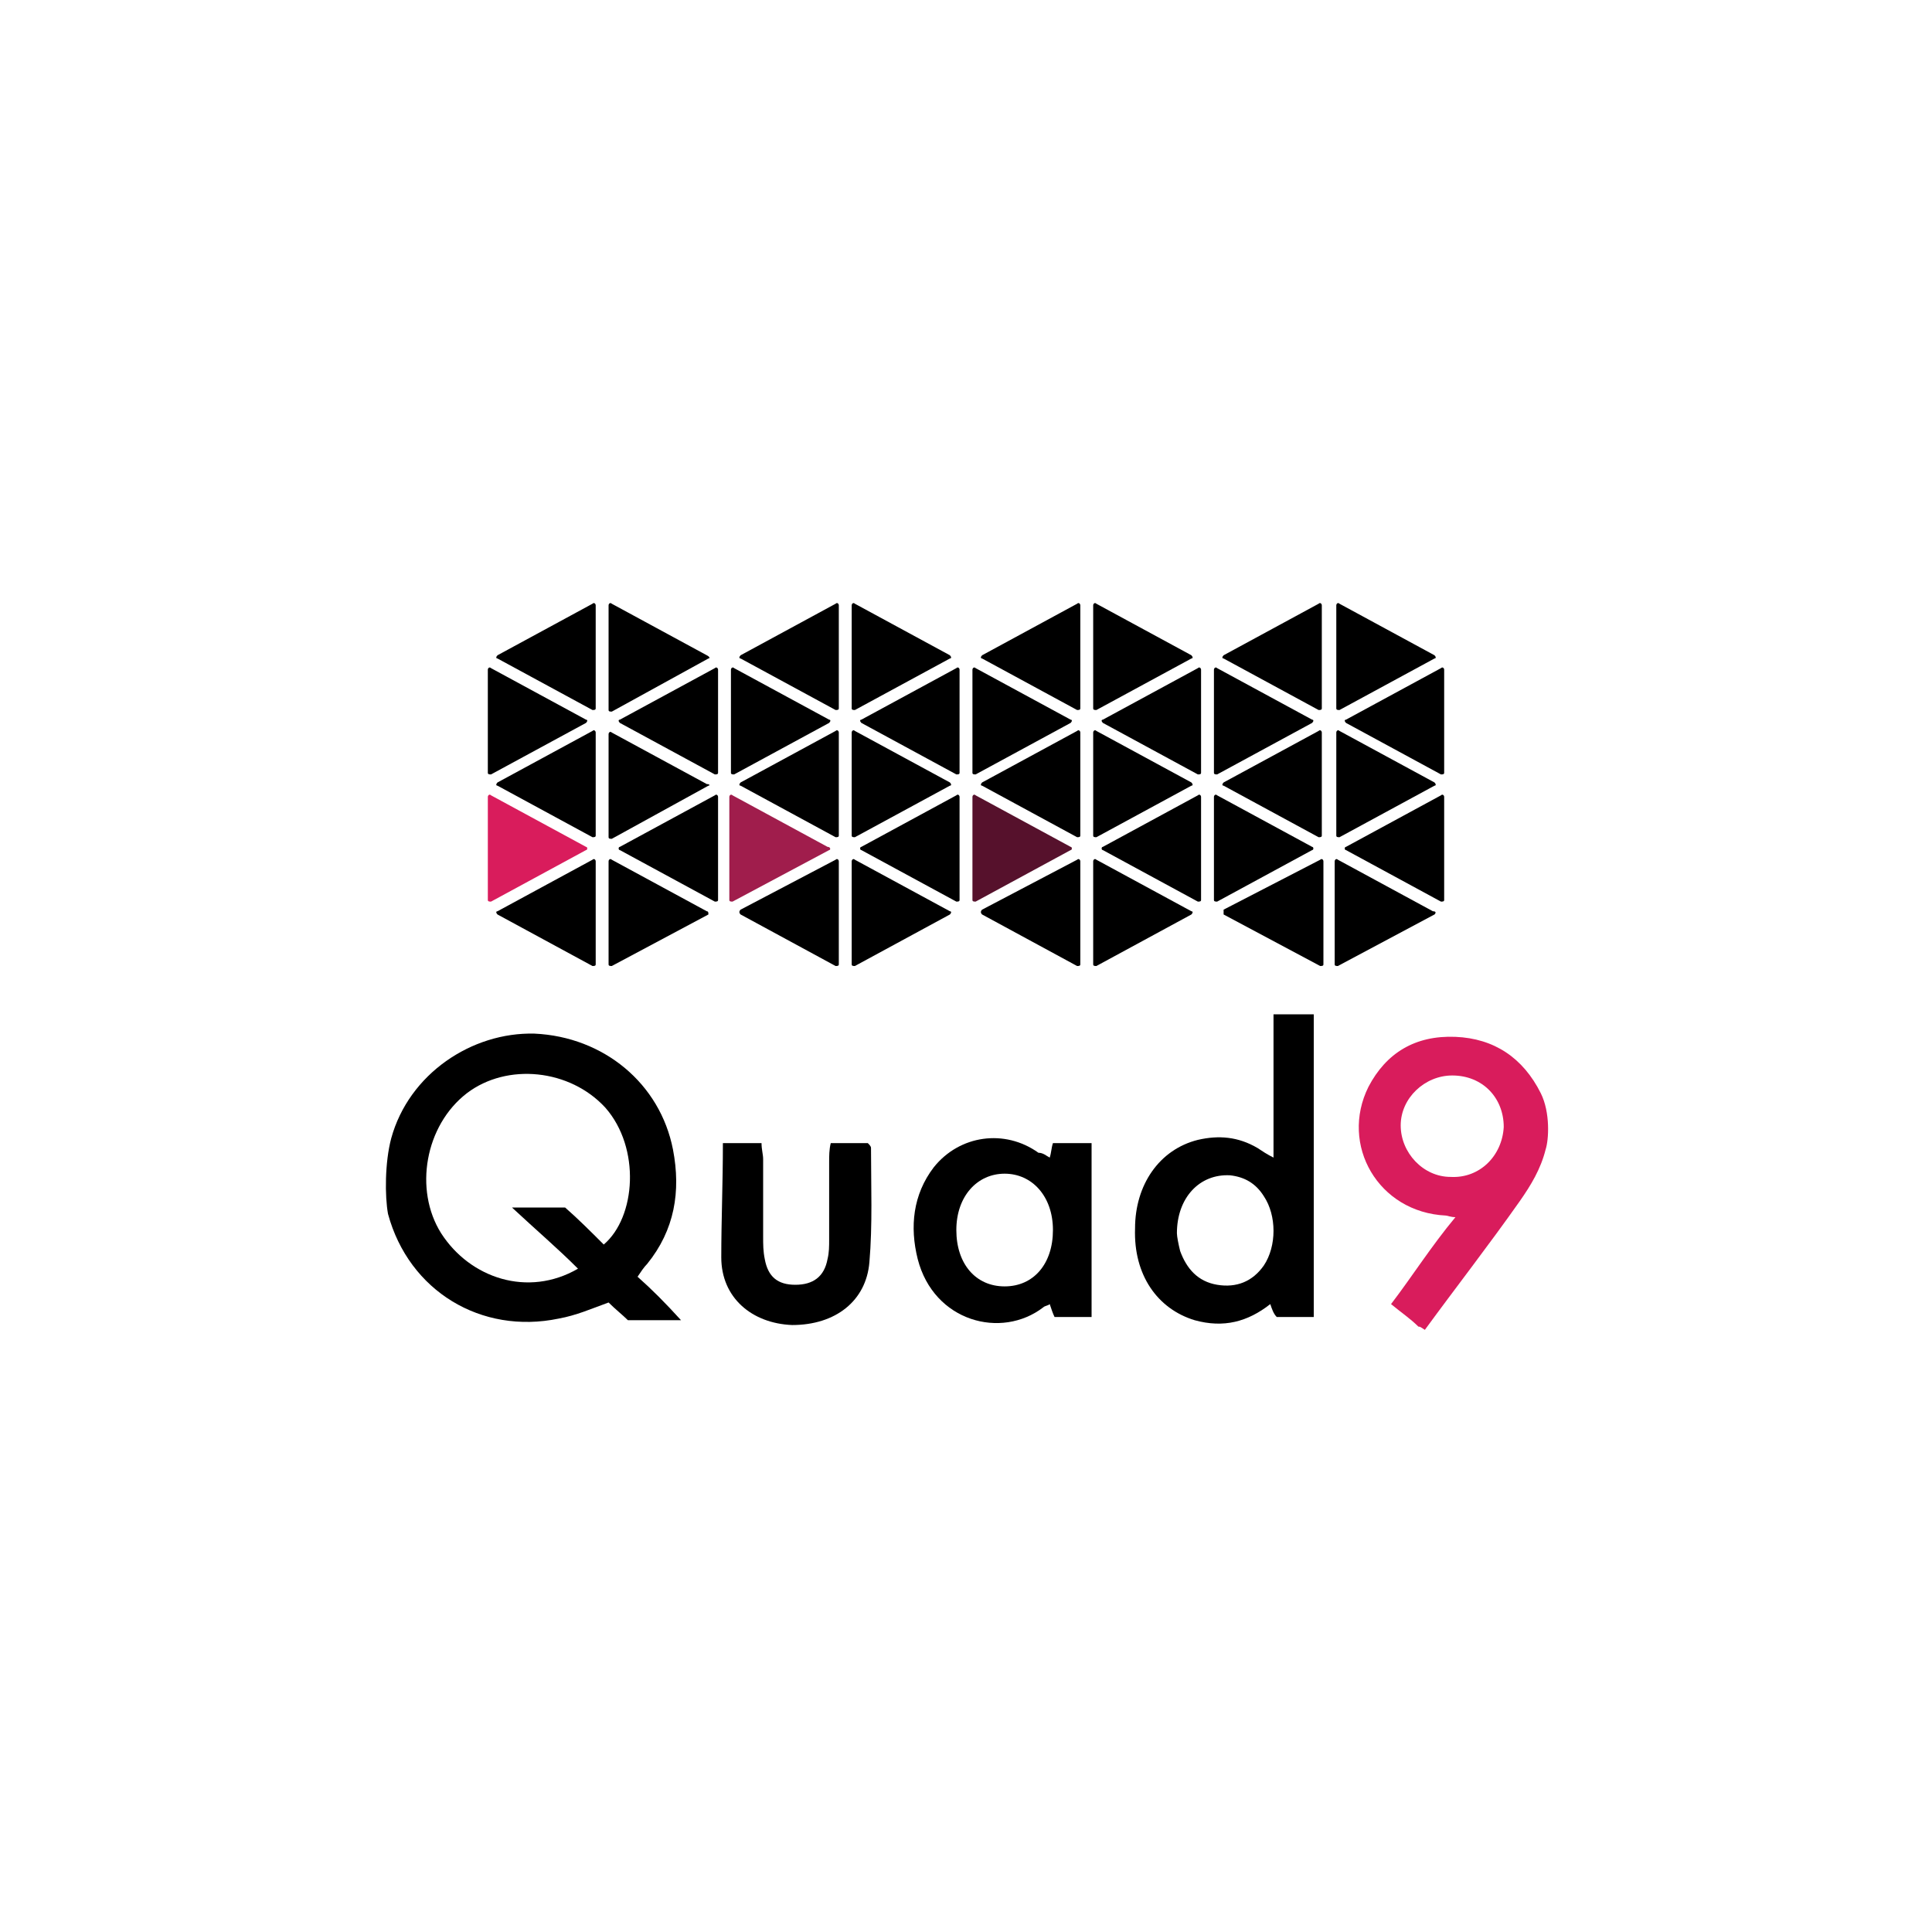 <svg version="1.1" id="Layer_1" xmlns="http://www.w3.org/2000/svg" x="0px" y="0px" viewBox="0 0 120 60" style="enable-background:new 0 0 120 60" xml:space="preserve" height="1em" width="1em">
  <style type="text/css">
    .st0{fill:#D91C5C}
  </style>
  <g>
    <path d="M24.3,40.7c1.1-4,5-6.6,8.9-6.5c4.3,0.2,7.8,3.1,8.6,7.2c0.5,2.6,0.1,5-1.6,7.1c-0.2,0.2-0.4,0.5-0.6,0.8 c0.9,0.8,1.7,1.6,2.7,2.7c-1.2,0-2.2,0-3.3,0c-0.3-0.3-0.8-0.7-1.2-1.1c-1.1,0.4-2,0.8-3.1,1c-4.8,1-9.3-1.7-10.6-6.5 C23.9,44.3,23.9,42.2,24.3,40.7z M35.9,48.8c-1.3-1.3-2.6-2.4-4.1-3.8c1.2,0,2.2,0,3.3,0c0.8,0.7,1.6,1.5,2.4,2.3 c2-1.7,2.3-6,0.1-8.5c-2.2-2.4-6.1-2.8-8.6-0.9c-2.6,2-3.3,6-1.6,8.7C29.2,49.4,32.8,50.6,35.9,48.8z"/>
    <path class="st0" d="M88.1,52.4c-0.5-0.5-1.1-0.9-1.7-1.4c1.3-1.7,2.5-3.6,4-5.4c-0.3,0-0.5-0.1-0.6-0.1c-4.2-0.2-6.6-4.4-4.8-8 c1.1-2.1,2.9-3.2,5.4-3.1c2.4,0.1,4.2,1.3,5.3,3.5c0.6,1.2,0.5,2.9,0.3,3.5c-0.3,1.2-0.9,2.2-1.6,3.2c-1.9,2.7-4,5.4-5.9,8 C88.2,52.4,88.2,52.4,88.1,52.4z M90.2,36.8c-1.7,0-3.2,1.4-3.2,3.1s1.4,3.2,3.1,3.2c1.8,0.1,3.2-1.3,3.3-3.1 C93.4,38.2,92.1,36.8,90.2,36.8z"/>
    <path d="M78.9,51c-1.4,1.1-2.9,1.5-4.7,1c-2.3-0.7-3.8-2.8-3.7-5.7c0-2.7,1.5-4.9,3.9-5.5c1.3-0.3,2.5-0.2,3.7,0.5 c0.3,0.2,0.6,0.4,1,0.6c0-3,0-6,0-8.9c0.9,0,1.6,0,2.5,0c0,6.2,0,12.4,0,18.8c-0.7,0-1.5,0-2.3,0C79.1,51.6,79,51.3,78.9,51z M73.1,46.6c0,0.2,0.1,0.7,0.2,1.1c0.4,1.1,1.1,1.9,2.3,2.1c1.2,0.2,2.2-0.2,2.9-1.2c0.8-1.2,0.8-3.1,0-4.3 c-0.5-0.8-1.2-1.2-2.1-1.3C74.5,42.9,73.1,44.4,73.1,46.6z"/>
    <path d="M65.2,41.9c0.1-0.3,0.1-0.6,0.2-0.9c0.8,0,1.5,0,2.4,0c0,3.6,0,7.1,0,10.8c-0.8,0-1.5,0-2.3,0c-0.1-0.2-0.2-0.5-0.3-0.8 c-0.1,0.1-0.3,0.1-0.4,0.2c-2.6,2-6.8,0.9-7.8-3c-0.5-2-0.3-4,1-5.7c1.6-2,4.4-2.4,6.5-0.9C64.8,41.6,65,41.8,65.2,41.9z M62.4,49.9c1.8,0,3-1.4,3-3.5s-1.3-3.5-3-3.5c-1.7,0-3,1.4-3,3.5S60.6,49.9,62.4,49.9z"/>
    <path d="M44.9,41c0.9,0,1.6,0,2.4,0c0,0.4,0.1,0.7,0.1,1c0,1.6,0,3.2,0,4.8c0,0.5,0,0.9,0.1,1.4c0.2,1.1,0.8,1.6,1.9,1.6 c1.1,0,1.8-0.5,2-1.6c0.1-0.4,0.1-0.8,0.1-1.2c0-1.6,0-3.2,0-4.8c0-0.4,0-0.8,0.1-1.2c0.8,0,1.5,0,2.3,0c0.1,0.1,0.2,0.2,0.2,0.3 c0,2.3,0.1,4.8-0.1,7.1c-0.2,2.4-2.1,3.9-4.8,3.9c-2.5-0.1-4.4-1.7-4.4-4.2C44.8,45.8,44.9,43.5,44.9,41z"/>
    <path class="st0" d="M36.4,22.8L30.5,26c-0.1,0-0.2,0-0.2-0.1v-6.4c0-0.1,0.1-0.2,0.2-0.1l5.9,3.2C36.5,22.6,36.5,22.8,36.4,22.8z"/>
    <path d="M36.4,14.9l-5.9,3.2c-0.1,0-0.2,0-0.2-0.1v-6.4c0-0.1,0.1-0.2,0.2-0.1l5.9,3.2C36.5,14.7,36.5,14.8,36.4,14.9z"/>
    <path d="M30.9,18.8l5.9,3.2c0.1,0,0.2,0,0.2-0.1v-6.4c0-0.1-0.1-0.2-0.2-0.1l-5.9,3.2C30.8,18.7,30.8,18.8,30.9,18.8z"/>
    <path d="M30.9,10.9l5.9,3.2c0.1,0,0.2,0,0.2-0.1V7.6c0-0.1-0.1-0.2-0.2-0.1l-5.9,3.2C30.8,10.8,30.8,10.9,30.9,10.9z"/>
    <path d="M30.9,26.8l5.9,3.2c0.1,0,0.2,0,0.2-0.1v-6.4c0-0.1-0.1-0.2-0.2-0.1l-5.9,3.2C30.8,26.6,30.8,26.7,30.9,26.8z"/>
    <path d="M38.5,22.8l5.9,3.2c0.1,0,0.2,0,0.2-0.1v-6.4c0-0.1-0.1-0.2-0.2-0.1l-5.9,3.2C38.4,22.6,38.4,22.8,38.5,22.8z"/>
    <path d="M38.5,14.9l5.9,3.2c0.1,0,0.2,0,0.2-0.1v-6.4c0-0.1-0.1-0.2-0.2-0.1l-5.9,3.2C38.4,14.7,38.4,14.8,38.5,14.9z"/>
    <path d="M44,18.8L38,22.1c-0.1,0-0.2,0-0.2-0.1v-6.4c0-0.1,0.1-0.2,0.2-0.1l5.9,3.2C44.1,18.7,44.1,18.8,44,18.8z"/>
    <path d="M44,10.9L38,14.2c-0.1,0-0.2,0-0.2-0.1V7.6c0-0.1,0.1-0.2,0.2-0.1l5.9,3.2C44.1,10.8,44.1,10.9,44,10.9z"/>
    <path d="M44,26.8L38,30c-0.1,0-0.2,0-0.2-0.1v-6.4c0-0.1,0.1-0.2,0.2-0.1l5.9,3.2C44,26.6,44,26.7,44,26.8z"/>
    <path d="M51.5,22.8L45.5,26c-0.1,0-0.2,0-0.2-0.1v-6.4c0-0.1,0.1-0.2,0.2-0.1l5.9,3.2C51.6,22.6,51.6,22.8,51.5,22.8z" style="fill:#A01D4C"/>
    <path d="M51.5,14.9l-5.9,3.2c-0.1,0-0.2,0-0.2-0.1v-6.4c0-0.1,0.1-0.2,0.2-0.1l5.9,3.2C51.6,14.7,51.6,14.8,51.5,14.9z"/>
    <path d="M46,18.8l5.9,3.2c0.1,0,0.2,0,0.2-0.1v-6.4c0-0.1-0.1-0.2-0.2-0.1L46,18.6C45.9,18.7,45.9,18.8,46,18.8z"/>
    <path d="M46,10.9l5.9,3.2c0.1,0,0.2,0,0.2-0.1V7.6c0-0.1-0.1-0.2-0.2-0.1L46,10.7C45.9,10.8,45.9,10.9,46,10.9z"/>
    <path d="M46,26.8l5.9,3.2c0.1,0,0.2,0,0.2-0.1v-6.4c0-0.1-0.1-0.2-0.2-0.1L46,26.5C45.9,26.6,45.9,26.7,46,26.8z"/>
    <path d="M53.5,22.8l5.9,3.2c0.1,0,0.2,0,0.2-0.1v-6.4c0-0.1-0.1-0.2-0.2-0.1l-5.9,3.2C53.4,22.6,53.4,22.8,53.5,22.8z"/>
    <path d="M53.5,14.9l5.9,3.2c0.1,0,0.2,0,0.2-0.1v-6.4c0-0.1-0.1-0.2-0.2-0.1l-5.9,3.2C53.4,14.7,53.4,14.8,53.5,14.9z"/>
    <path d="M59,18.8l-5.9,3.2c-0.1,0-0.2,0-0.2-0.1v-6.4c0-0.1,0.1-0.2,0.2-0.1l5.9,3.2C59.1,18.7,59.1,18.8,59,18.8z"/>
    <path d="M59,10.9l-5.9,3.2c-0.1,0-0.2,0-0.2-0.1V7.6c0-0.1,0.1-0.2,0.2-0.1l5.9,3.2C59.1,10.8,59.1,10.9,59,10.9z"/>
    <path d="M59,26.8L53.1,30c-0.1,0-0.2,0-0.2-0.1v-6.4c0-0.1,0.1-0.2,0.2-0.1l5.9,3.2C59.1,26.6,59.1,26.7,59,26.8z"/>
    <g>
      <g>
        <path d="M66.5,22.8L60.6,26c-0.1,0-0.2,0-0.2-0.1v-6.4c0-0.1,0.1-0.2,0.2-0.1l5.9,3.2C66.6,22.6,66.6,22.8,66.5,22.8 z" style="fill:#56112C"/>
        <path d="M66.5,14.9l-5.9,3.2c-0.1,0-0.2,0-0.2-0.1v-6.4c0-0.1,0.1-0.2,0.2-0.1l5.9,3.2C66.6,14.7,66.6,14.8,66.5,14.9z"/>
      </g>
      <path d="M61,18.8l5.9,3.2c0.1,0,0.2,0,0.2-0.1v-6.4c0-0.1-0.1-0.2-0.2-0.1L61,18.6C60.9,18.7,60.9,18.8,61,18.8z"/>
      <path d="M61,10.9l5.9,3.2c0.1,0,0.2,0,0.2-0.1V7.6c0-0.1-0.1-0.2-0.2-0.1L61,10.7C60.9,10.8,60.9,10.9,61,10.9z"/>
      <path d="M61,26.8l5.9,3.2c0.1,0,0.2,0,0.2-0.1v-6.4c0-0.1-0.1-0.2-0.2-0.1L61,26.5C60.9,26.6,60.9,26.7,61,26.8z"/>
      <g>
        <path d="M68.5,22.8l5.9,3.2c0.1,0,0.2,0,0.2-0.1v-6.4c0-0.1-0.1-0.2-0.2-0.1l-5.9,3.2C68.4,22.6,68.4,22.8,68.5,22.8z"/>
        <path d="M68.5,14.9l5.9,3.2c0.1,0,0.2,0,0.2-0.1v-6.4c0-0.1-0.1-0.2-0.2-0.1l-5.9,3.2C68.4,14.7,68.4,14.8,68.5,14.9z"/>
      </g>
      <path d="M74,18.8l-5.9,3.2c-0.1,0-0.2,0-0.2-0.1v-6.4c0-0.1,0.1-0.2,0.2-0.1l5.9,3.2C74.1,18.7,74.1,18.8,74,18.8z"/>
      <path d="M74,10.9l-5.9,3.2c-0.1,0-0.2,0-0.2-0.1V7.6c0-0.1,0.1-0.2,0.2-0.1l5.9,3.2C74.1,10.8,74.1,10.9,74,10.9z"/>
      <path d="M74,26.8L68.1,30c-0.1,0-0.2,0-0.2-0.1v-6.4c0-0.1,0.1-0.2,0.2-0.1l5.9,3.2C74.1,26.6,74.1,26.7,74,26.8z"/>
    </g>
    <g>
      <g>
        <path d="M81.5,22.8L75.6,26c-0.1,0-0.2,0-0.2-0.1v-6.4c0-0.1,0.1-0.2,0.2-0.1l5.9,3.2C81.6,22.6,81.6,22.8,81.5,22.8z"/>
        <path d="M81.5,14.9l-5.9,3.2c-0.1,0-0.2,0-0.2-0.1v-6.4c0-0.1,0.1-0.2,0.2-0.1l5.9,3.2C81.6,14.7,81.6,14.8,81.5,14.9z"/>
      </g>
      <path d="M76,18.8l5.9,3.2c0.1,0,0.2,0,0.2-0.1v-6.4c0-0.1-0.1-0.2-0.2-0.1L76,18.6C75.9,18.7,75.9,18.8,76,18.8z"/>
      <path d="M76,10.9l5.9,3.2c0.1,0,0.2,0,0.2-0.1V7.6c0-0.1-0.1-0.2-0.2-0.1L76,10.7C75.9,10.8,75.9,10.9,76,10.9z"/>
      <path d="M76,26.8L82,30c0.1,0,0.2,0,0.2-0.1v-6.4c0-0.1-0.1-0.2-0.2-0.1L76,26.5C76,26.6,76,26.7,76,26.8z"/>
      <g>
        <path d="M83.6,22.8l5.9,3.2c0.1,0,0.2,0,0.2-0.1v-6.4c0-0.1-0.1-0.2-0.2-0.1l-5.9,3.2C83.5,22.6,83.5,22.8,83.6,22.8z"/>
        <path d="M83.6,14.9l5.9,3.2c0.1,0,0.2,0,0.2-0.1v-6.4c0-0.1-0.1-0.2-0.2-0.1l-5.9,3.2C83.5,14.7,83.5,14.8,83.6,14.9z"/>
      </g>
      <path d="M89.1,18.8l-5.9,3.2c-0.1,0-0.2,0-0.2-0.1v-6.4c0-0.1,0.1-0.2,0.2-0.1l5.9,3.2C89.2,18.7,89.2,18.8,89.1,18.8z"/>
      <path d="M89.1,10.9l-5.9,3.2c-0.1,0-0.2,0-0.2-0.1V7.6c0-0.1,0.1-0.2,0.2-0.1l5.9,3.2C89.2,10.8,89.2,10.9,89.1,10.9z"/>
      <path d="M89.1,26.8L83.1,30c-0.1,0-0.2,0-0.2-0.1v-6.4c0-0.1,0.1-0.2,0.2-0.1l5.9,3.2C89.2,26.6,89.2,26.7,89.1,26.8z"/>
    </g>
  </g>
</svg>
